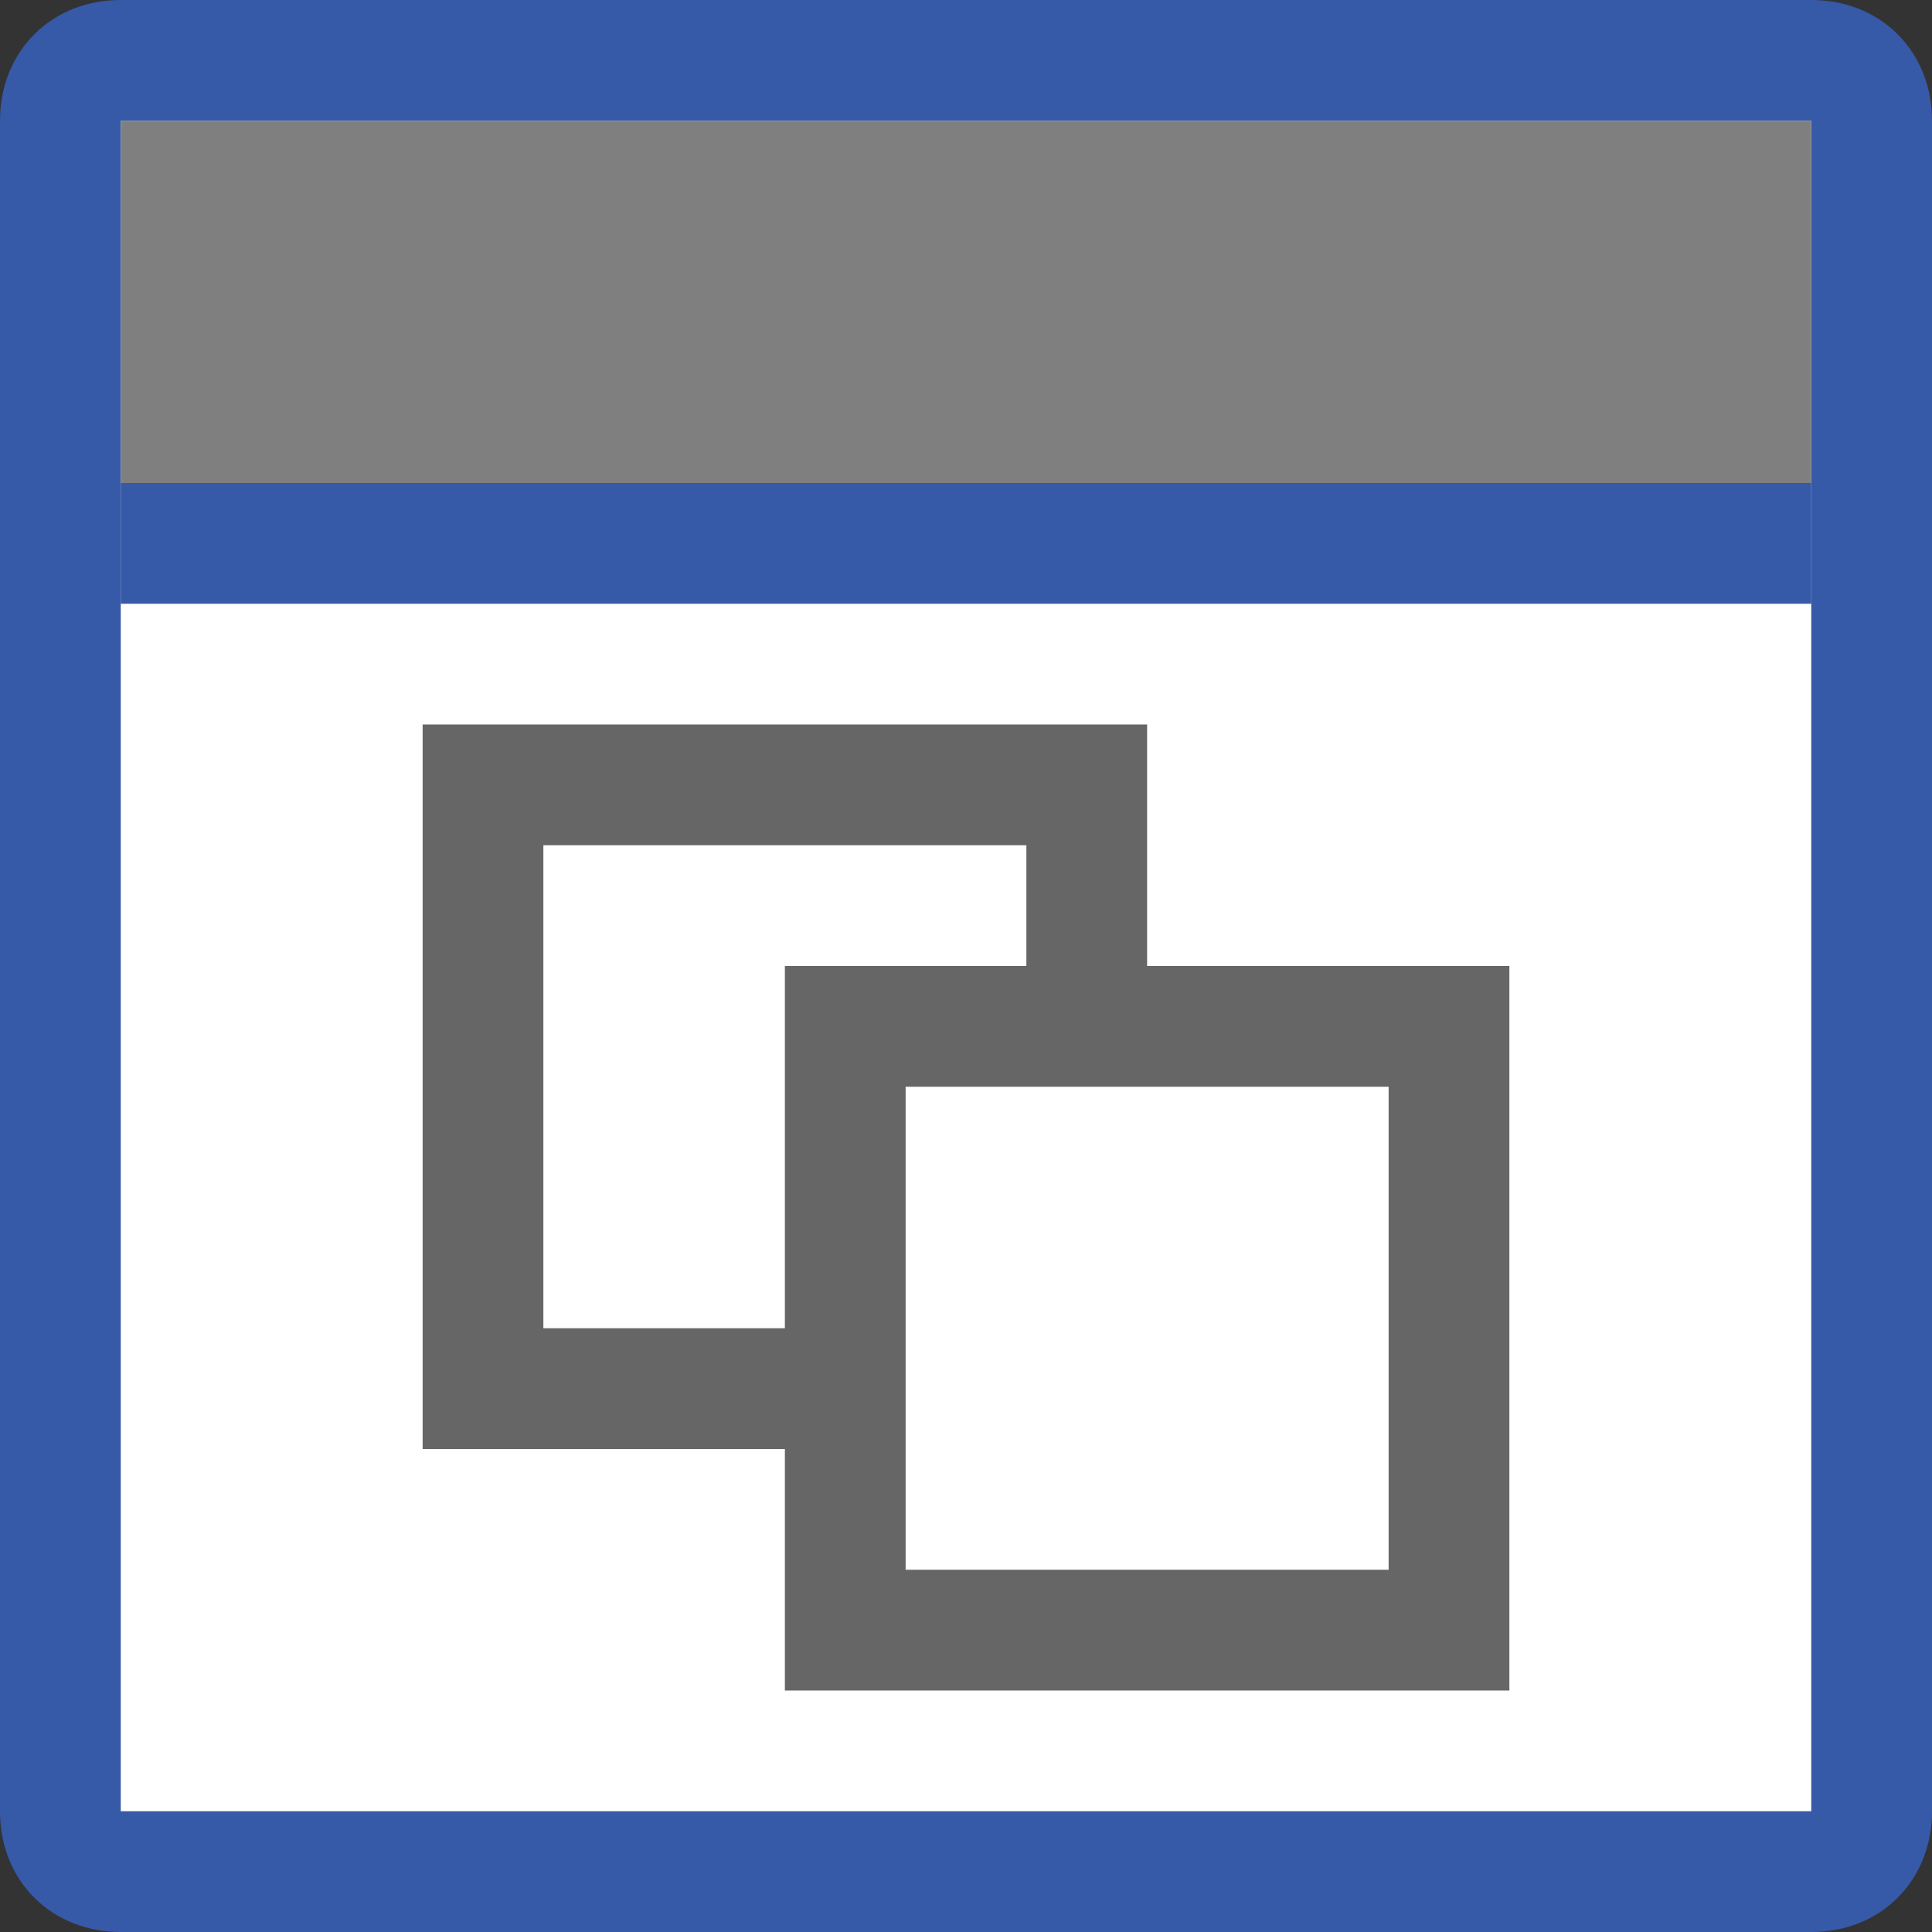 <!-- Generator: Adobe Illustrator 22.1.0, SVG Export Plug-In . SVG Version: 6.00 Build 0)  -->
<svg width="16" height="16" xmlns="http://www.w3.org/2000/svg">
 <rect width="100%" height="100%" fill="#333333" stroke="none"/>
 <style type="text/css">
    .st0{fill:#FFFFFF;stroke:#3659A8;stroke-miterlimit:10;}
    .st1{fill:#807F80;}</style>
 <title>Layer 1</title>
 <g>
  <title>Layer 1</title>
  <path class="st0" d="m1,0.5l14,0c0.3,0 0.5,0.2 0.5,0.5l0,14c0,0.3 -0.2,0.5 -0.5,0.5l-14,0c-0.3,0 -0.5,-0.2 -0.5,-0.5l0,-14c0,-0.3 0.2,-0.5 0.5,-0.5z" id="svg_1"/>
  <rect x="1" y="1" class="st1" width="14" height="3" id="svg_2"/>
  <line class="st0" x1="1" y1="4.5" x2="15" y2="4.5" id="svg_3"/>
  <rect fill="#ffffff" stroke="#666666" x="4" y="6.5" width="5" height="5" id="svg_4"/>
  <rect fill="#ffffff" stroke="#666666" x="7" y="8.5" width="5" height="5" id="svg_6"/>
 </g>
</svg>
